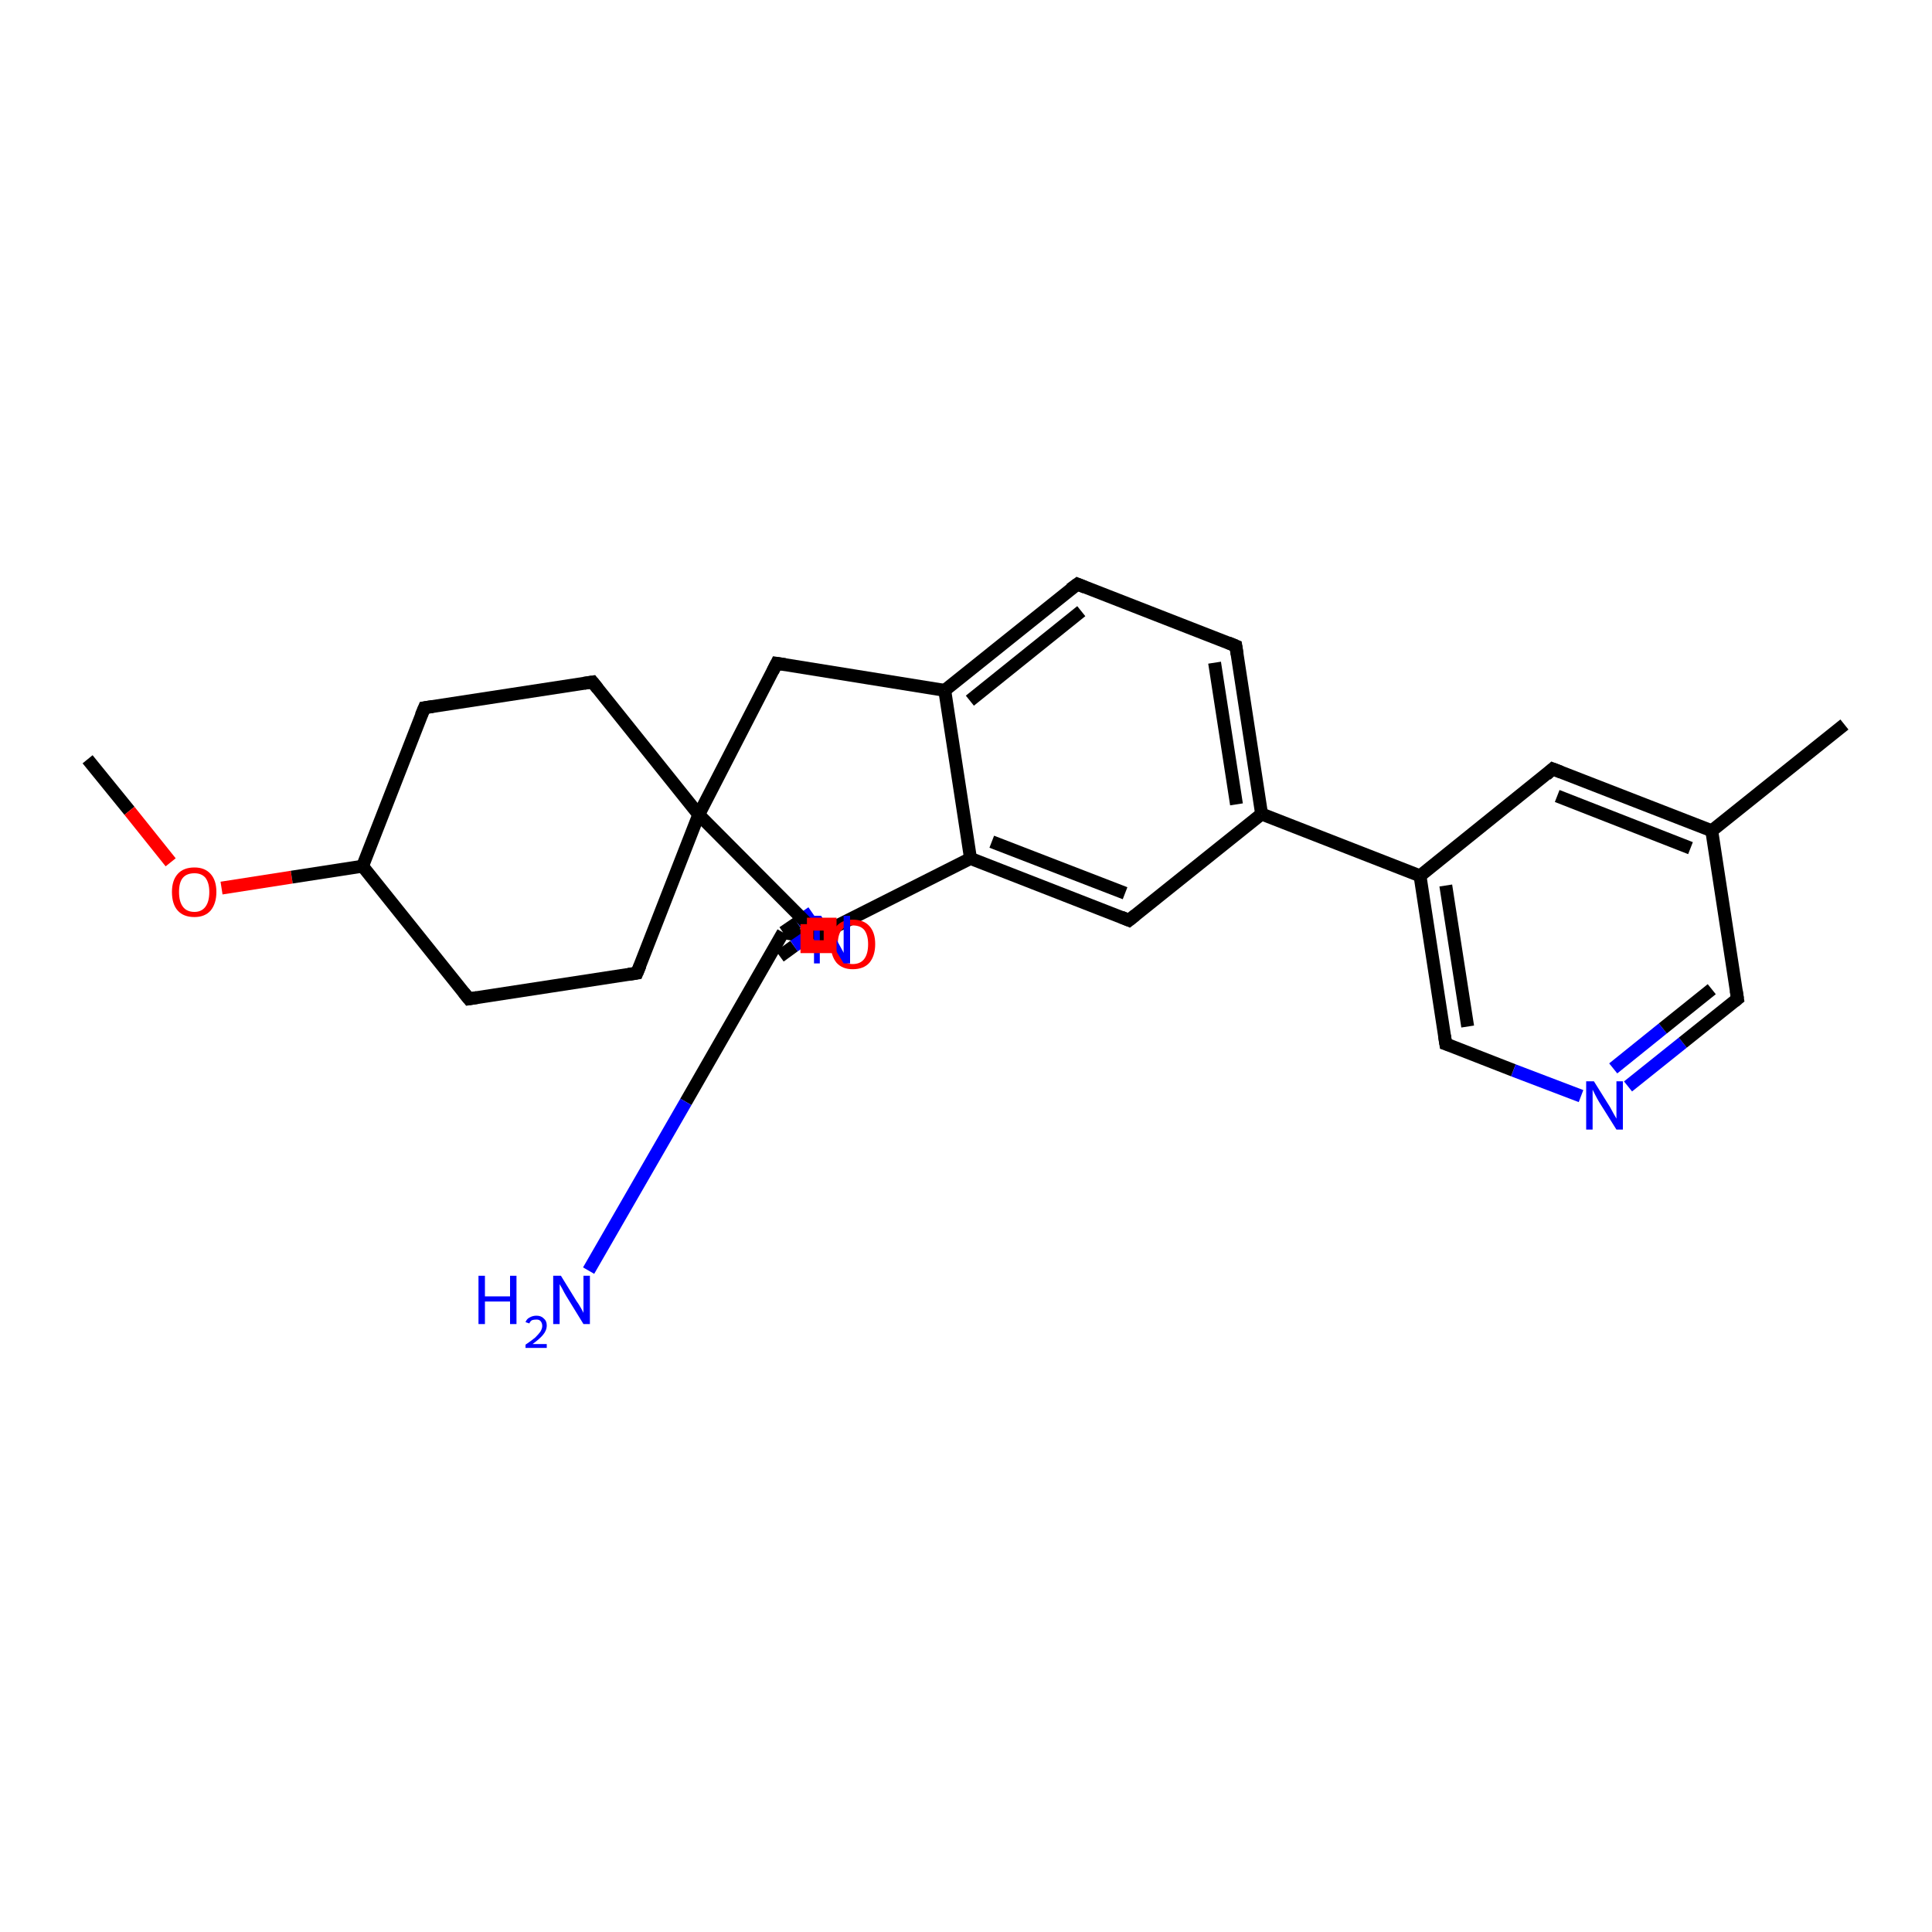 <?xml version='1.0' encoding='iso-8859-1'?>
<svg version='1.1' baseProfile='full'
              xmlns='http://www.w3.org/2000/svg'
                      xmlns:rdkit='http://www.rdkit.org/xml'
                      xmlns:xlink='http://www.w3.org/1999/xlink'
                  xml:space='preserve'
width='300px' height='300px' viewBox='0 0 300 300'>
<!-- END OF HEADER -->
<rect style='opacity:1.0;fill:#FFFFFF;stroke:none' width='300.0' height='300.0' x='0.0' y='0.0'> </rect>
<path class='bond-0 atom-0 atom-1' d='M 13.6,117.9 L 20.1,125.9' style='fill:none;fill-rule:evenodd;stroke:#000000;stroke-width:2.0px;stroke-linecap:butt;stroke-linejoin:miter;stroke-opacity:1' />
<path class='bond-0 atom-0 atom-1' d='M 20.1,125.9 L 26.5,133.9' style='fill:none;fill-rule:evenodd;stroke:#FF0000;stroke-width:2.0px;stroke-linecap:butt;stroke-linejoin:miter;stroke-opacity:1' />
<path class='bond-1 atom-1 atom-2' d='M 34.4,137.9 L 45.3,136.2' style='fill:none;fill-rule:evenodd;stroke:#FF0000;stroke-width:2.0px;stroke-linecap:butt;stroke-linejoin:miter;stroke-opacity:1' />
<path class='bond-1 atom-1 atom-2' d='M 45.3,136.2 L 56.3,134.5' style='fill:none;fill-rule:evenodd;stroke:#000000;stroke-width:2.0px;stroke-linecap:butt;stroke-linejoin:miter;stroke-opacity:1' />
<path class='bond-2 atom-2 atom-3' d='M 56.3,134.5 L 65.9,109.9' style='fill:none;fill-rule:evenodd;stroke:#000000;stroke-width:2.0px;stroke-linecap:butt;stroke-linejoin:miter;stroke-opacity:1' />
<path class='bond-3 atom-3 atom-4' d='M 65.9,109.9 L 92.0,105.9' style='fill:none;fill-rule:evenodd;stroke:#000000;stroke-width:2.0px;stroke-linecap:butt;stroke-linejoin:miter;stroke-opacity:1' />
<path class='bond-4 atom-4 atom-5' d='M 92.0,105.9 L 108.5,126.5' style='fill:none;fill-rule:evenodd;stroke:#000000;stroke-width:2.0px;stroke-linecap:butt;stroke-linejoin:miter;stroke-opacity:1' />
<path class='bond-5 atom-5 atom-6' d='M 108.5,126.5 L 98.9,151.1' style='fill:none;fill-rule:evenodd;stroke:#000000;stroke-width:2.0px;stroke-linecap:butt;stroke-linejoin:miter;stroke-opacity:1' />
<path class='bond-6 atom-6 atom-7' d='M 98.9,151.1 L 72.8,155.1' style='fill:none;fill-rule:evenodd;stroke:#000000;stroke-width:2.0px;stroke-linecap:butt;stroke-linejoin:miter;stroke-opacity:1' />
<path class='bond-7 atom-5 atom-8' d='M 108.5,126.5 L 120.6,103.0' style='fill:none;fill-rule:evenodd;stroke:#000000;stroke-width:2.0px;stroke-linecap:butt;stroke-linejoin:miter;stroke-opacity:1' />
<path class='bond-8 atom-8 atom-9' d='M 120.6,103.0 L 146.7,107.2' style='fill:none;fill-rule:evenodd;stroke:#000000;stroke-width:2.0px;stroke-linecap:butt;stroke-linejoin:miter;stroke-opacity:1' />
<path class='bond-9 atom-9 atom-10' d='M 146.7,107.2 L 167.3,90.7' style='fill:none;fill-rule:evenodd;stroke:#000000;stroke-width:2.0px;stroke-linecap:butt;stroke-linejoin:miter;stroke-opacity:1' />
<path class='bond-9 atom-9 atom-10' d='M 150.6,108.8 L 167.9,94.9' style='fill:none;fill-rule:evenodd;stroke:#000000;stroke-width:2.0px;stroke-linecap:butt;stroke-linejoin:miter;stroke-opacity:1' />
<path class='bond-10 atom-10 atom-11' d='M 167.3,90.7 L 191.9,100.3' style='fill:none;fill-rule:evenodd;stroke:#000000;stroke-width:2.0px;stroke-linecap:butt;stroke-linejoin:miter;stroke-opacity:1' />
<path class='bond-11 atom-11 atom-12' d='M 191.9,100.3 L 195.9,126.4' style='fill:none;fill-rule:evenodd;stroke:#000000;stroke-width:2.0px;stroke-linecap:butt;stroke-linejoin:miter;stroke-opacity:1' />
<path class='bond-11 atom-11 atom-12' d='M 188.6,102.9 L 192.0,124.9' style='fill:none;fill-rule:evenodd;stroke:#000000;stroke-width:2.0px;stroke-linecap:butt;stroke-linejoin:miter;stroke-opacity:1' />
<path class='bond-12 atom-12 atom-13' d='M 195.9,126.4 L 175.3,142.9' style='fill:none;fill-rule:evenodd;stroke:#000000;stroke-width:2.0px;stroke-linecap:butt;stroke-linejoin:miter;stroke-opacity:1' />
<path class='bond-13 atom-13 atom-14' d='M 175.3,142.9 L 150.7,133.3' style='fill:none;fill-rule:evenodd;stroke:#000000;stroke-width:2.0px;stroke-linecap:butt;stroke-linejoin:miter;stroke-opacity:1' />
<path class='bond-13 atom-13 atom-14' d='M 174.7,138.7 L 154.0,130.7' style='fill:none;fill-rule:evenodd;stroke:#000000;stroke-width:2.0px;stroke-linecap:butt;stroke-linejoin:miter;stroke-opacity:1' />
<path class='bond-14 atom-14 atom-15' d='M 150.7,133.3 L 127.1,145.2' style='fill:none;fill-rule:evenodd;stroke:#000000;stroke-width:2.0px;stroke-linecap:butt;stroke-linejoin:miter;stroke-opacity:1' />
<path class='bond-15 atom-15 atom-16' d='M 127.1,145.2 L 124.9,145.2' style='fill:none;fill-rule:evenodd;stroke:#000000;stroke-width:2.0px;stroke-linecap:butt;stroke-linejoin:miter;stroke-opacity:1' />
<path class='bond-16 atom-16 atom-17' d='M 124.9,145.2 L 126.5,145.5' style='fill:none;fill-rule:evenodd;stroke:#000000;stroke-width:2.0px;stroke-linecap:butt;stroke-linejoin:miter;stroke-opacity:1' />
<path class='bond-16 atom-16 atom-17' d='M 126.5,145.5 L 128.2,145.8' style='fill:none;fill-rule:evenodd;stroke:#FF0000;stroke-width:2.0px;stroke-linecap:butt;stroke-linejoin:miter;stroke-opacity:1' />
<path class='bond-17 atom-17 atom-18' d='M 128.2,145.9 L 124.9,145.4' style='fill:none;fill-rule:evenodd;stroke:#FF0000;stroke-width:2.0px;stroke-linecap:butt;stroke-linejoin:miter;stroke-opacity:1' />
<path class='bond-17 atom-17 atom-18' d='M 124.9,145.4 L 121.6,144.8' style='fill:none;fill-rule:evenodd;stroke:#000000;stroke-width:2.0px;stroke-linecap:butt;stroke-linejoin:miter;stroke-opacity:1' />
<path class='bond-18 atom-18 atom-19' d='M 121.1,148.5 L 123.3,146.9' style='fill:none;fill-rule:evenodd;stroke:#000000;stroke-width:2.0px;stroke-linecap:butt;stroke-linejoin:miter;stroke-opacity:1' />
<path class='bond-18 atom-18 atom-19' d='M 123.3,146.9 L 125.5,145.4' style='fill:none;fill-rule:evenodd;stroke:#0000FF;stroke-width:2.0px;stroke-linecap:butt;stroke-linejoin:miter;stroke-opacity:1' />
<path class='bond-18 atom-18 atom-19' d='M 121.6,144.8 L 123.8,143.3' style='fill:none;fill-rule:evenodd;stroke:#000000;stroke-width:2.0px;stroke-linecap:butt;stroke-linejoin:miter;stroke-opacity:1' />
<path class='bond-18 atom-18 atom-19' d='M 123.8,143.3 L 126.1,141.7' style='fill:none;fill-rule:evenodd;stroke:#0000FF;stroke-width:2.0px;stroke-linecap:butt;stroke-linejoin:miter;stroke-opacity:1' />
<path class='bond-19 atom-18 atom-20' d='M 121.6,144.8 L 106.5,171.1' style='fill:none;fill-rule:evenodd;stroke:#000000;stroke-width:2.0px;stroke-linecap:butt;stroke-linejoin:miter;stroke-opacity:1' />
<path class='bond-19 atom-18 atom-20' d='M 106.5,171.1 L 91.4,197.3' style='fill:none;fill-rule:evenodd;stroke:#0000FF;stroke-width:2.0px;stroke-linecap:butt;stroke-linejoin:miter;stroke-opacity:1' />
<path class='bond-20 atom-12 atom-21' d='M 195.9,126.4 L 220.5,136.0' style='fill:none;fill-rule:evenodd;stroke:#000000;stroke-width:2.0px;stroke-linecap:butt;stroke-linejoin:miter;stroke-opacity:1' />
<path class='bond-21 atom-21 atom-22' d='M 220.5,136.0 L 224.5,162.1' style='fill:none;fill-rule:evenodd;stroke:#000000;stroke-width:2.0px;stroke-linecap:butt;stroke-linejoin:miter;stroke-opacity:1' />
<path class='bond-21 atom-21 atom-22' d='M 224.5,137.5 L 227.9,159.4' style='fill:none;fill-rule:evenodd;stroke:#000000;stroke-width:2.0px;stroke-linecap:butt;stroke-linejoin:miter;stroke-opacity:1' />
<path class='bond-22 atom-22 atom-23' d='M 224.5,162.1 L 235.0,166.2' style='fill:none;fill-rule:evenodd;stroke:#000000;stroke-width:2.0px;stroke-linecap:butt;stroke-linejoin:miter;stroke-opacity:1' />
<path class='bond-22 atom-22 atom-23' d='M 235.0,166.2 L 245.5,170.2' style='fill:none;fill-rule:evenodd;stroke:#0000FF;stroke-width:2.0px;stroke-linecap:butt;stroke-linejoin:miter;stroke-opacity:1' />
<path class='bond-23 atom-23 atom-24' d='M 252.8,168.7 L 261.3,161.9' style='fill:none;fill-rule:evenodd;stroke:#0000FF;stroke-width:2.0px;stroke-linecap:butt;stroke-linejoin:miter;stroke-opacity:1' />
<path class='bond-23 atom-23 atom-24' d='M 261.3,161.9 L 269.8,155.1' style='fill:none;fill-rule:evenodd;stroke:#000000;stroke-width:2.0px;stroke-linecap:butt;stroke-linejoin:miter;stroke-opacity:1' />
<path class='bond-23 atom-23 atom-24' d='M 250.5,165.9 L 258.2,159.7' style='fill:none;fill-rule:evenodd;stroke:#0000FF;stroke-width:2.0px;stroke-linecap:butt;stroke-linejoin:miter;stroke-opacity:1' />
<path class='bond-23 atom-23 atom-24' d='M 258.2,159.7 L 265.8,153.6' style='fill:none;fill-rule:evenodd;stroke:#000000;stroke-width:2.0px;stroke-linecap:butt;stroke-linejoin:miter;stroke-opacity:1' />
<path class='bond-24 atom-24 atom-25' d='M 269.8,155.1 L 265.8,129.0' style='fill:none;fill-rule:evenodd;stroke:#000000;stroke-width:2.0px;stroke-linecap:butt;stroke-linejoin:miter;stroke-opacity:1' />
<path class='bond-25 atom-25 atom-26' d='M 265.8,129.0 L 286.4,112.5' style='fill:none;fill-rule:evenodd;stroke:#000000;stroke-width:2.0px;stroke-linecap:butt;stroke-linejoin:miter;stroke-opacity:1' />
<path class='bond-26 atom-25 atom-27' d='M 265.8,129.0 L 241.1,119.4' style='fill:none;fill-rule:evenodd;stroke:#000000;stroke-width:2.0px;stroke-linecap:butt;stroke-linejoin:miter;stroke-opacity:1' />
<path class='bond-26 atom-25 atom-27' d='M 262.5,131.7 L 241.8,123.6' style='fill:none;fill-rule:evenodd;stroke:#000000;stroke-width:2.0px;stroke-linecap:butt;stroke-linejoin:miter;stroke-opacity:1' />
<path class='bond-27 atom-7 atom-2' d='M 72.8,155.1 L 56.3,134.5' style='fill:none;fill-rule:evenodd;stroke:#000000;stroke-width:2.0px;stroke-linecap:butt;stroke-linejoin:miter;stroke-opacity:1' />
<path class='bond-28 atom-15 atom-5' d='M 127.1,145.2 L 108.5,126.5' style='fill:none;fill-rule:evenodd;stroke:#000000;stroke-width:2.0px;stroke-linecap:butt;stroke-linejoin:miter;stroke-opacity:1' />
<path class='bond-29 atom-14 atom-9' d='M 150.7,133.3 L 146.7,107.2' style='fill:none;fill-rule:evenodd;stroke:#000000;stroke-width:2.0px;stroke-linecap:butt;stroke-linejoin:miter;stroke-opacity:1' />
<path class='bond-30 atom-19 atom-15' d='M 129.2,145.9 L 128.1,145.6' style='fill:none;fill-rule:evenodd;stroke:#0000FF;stroke-width:2.0px;stroke-linecap:butt;stroke-linejoin:miter;stroke-opacity:1' />
<path class='bond-30 atom-19 atom-15' d='M 128.1,145.6 L 127.1,145.2' style='fill:none;fill-rule:evenodd;stroke:#000000;stroke-width:2.0px;stroke-linecap:butt;stroke-linejoin:miter;stroke-opacity:1' />
<path class='bond-31 atom-27 atom-21' d='M 241.1,119.4 L 220.5,136.0' style='fill:none;fill-rule:evenodd;stroke:#000000;stroke-width:2.0px;stroke-linecap:butt;stroke-linejoin:miter;stroke-opacity:1' />
<path d='M 65.4,111.1 L 65.9,109.9 L 67.2,109.7' style='fill:none;stroke:#000000;stroke-width:2.0px;stroke-linecap:butt;stroke-linejoin:miter;stroke-opacity:1;' />
<path d='M 90.7,106.1 L 92.0,105.9 L 92.8,106.9' style='fill:none;stroke:#000000;stroke-width:2.0px;stroke-linecap:butt;stroke-linejoin:miter;stroke-opacity:1;' />
<path d='M 99.4,149.9 L 98.9,151.1 L 97.6,151.3' style='fill:none;stroke:#000000;stroke-width:2.0px;stroke-linecap:butt;stroke-linejoin:miter;stroke-opacity:1;' />
<path d='M 74.1,154.9 L 72.8,155.1 L 72.0,154.1' style='fill:none;stroke:#000000;stroke-width:2.0px;stroke-linecap:butt;stroke-linejoin:miter;stroke-opacity:1;' />
<path d='M 120.0,104.2 L 120.6,103.0 L 121.9,103.2' style='fill:none;stroke:#000000;stroke-width:2.0px;stroke-linecap:butt;stroke-linejoin:miter;stroke-opacity:1;' />
<path d='M 166.2,91.5 L 167.3,90.7 L 168.5,91.2' style='fill:none;stroke:#000000;stroke-width:2.0px;stroke-linecap:butt;stroke-linejoin:miter;stroke-opacity:1;' />
<path d='M 190.7,99.8 L 191.9,100.3 L 192.1,101.6' style='fill:none;stroke:#000000;stroke-width:2.0px;stroke-linecap:butt;stroke-linejoin:miter;stroke-opacity:1;' />
<path d='M 176.3,142.1 L 175.3,142.9 L 174.1,142.4' style='fill:none;stroke:#000000;stroke-width:2.0px;stroke-linecap:butt;stroke-linejoin:miter;stroke-opacity:1;' />
<path d='M 125.0,145.2 L 124.9,145.2 L 125.0,145.2' style='fill:none;stroke:#000000;stroke-width:2.0px;stroke-linecap:butt;stroke-linejoin:miter;stroke-opacity:1;' />
<path d='M 224.3,160.8 L 224.5,162.1 L 225.1,162.3' style='fill:none;stroke:#000000;stroke-width:2.0px;stroke-linecap:butt;stroke-linejoin:miter;stroke-opacity:1;' />
<path d='M 269.3,155.5 L 269.8,155.1 L 269.6,153.8' style='fill:none;stroke:#000000;stroke-width:2.0px;stroke-linecap:butt;stroke-linejoin:miter;stroke-opacity:1;' />
<path d='M 242.4,119.9 L 241.1,119.4 L 240.1,120.3' style='fill:none;stroke:#000000;stroke-width:2.0px;stroke-linecap:butt;stroke-linejoin:miter;stroke-opacity:1;' />
<path class='atom-1' d='M 26.7 138.5
Q 26.7 136.7, 27.6 135.7
Q 28.5 134.7, 30.2 134.7
Q 31.8 134.7, 32.7 135.7
Q 33.6 136.7, 33.6 138.5
Q 33.6 140.3, 32.7 141.4
Q 31.8 142.4, 30.2 142.4
Q 28.5 142.4, 27.6 141.4
Q 26.7 140.4, 26.7 138.5
M 30.2 141.6
Q 31.3 141.6, 31.9 140.8
Q 32.5 140.0, 32.5 138.5
Q 32.5 137.1, 31.9 136.3
Q 31.3 135.6, 30.2 135.6
Q 29.0 135.6, 28.4 136.3
Q 27.8 137.0, 27.8 138.5
Q 27.8 140.0, 28.4 140.8
Q 29.0 141.6, 30.2 141.6
' fill='#FF0000'/>
<path class='atom-17' d='M 129.0 146.6
Q 129.0 144.8, 129.9 143.8
Q 130.8 142.8, 132.4 142.8
Q 134.1 142.8, 135.0 143.8
Q 135.9 144.8, 135.9 146.6
Q 135.9 148.4, 135.0 149.5
Q 134.1 150.5, 132.4 150.5
Q 130.8 150.5, 129.9 149.5
Q 129.0 148.4, 129.0 146.6
M 132.4 149.7
Q 133.6 149.7, 134.2 148.9
Q 134.8 148.1, 134.8 146.6
Q 134.8 145.2, 134.2 144.4
Q 133.6 143.7, 132.4 143.7
Q 131.3 143.7, 130.7 144.4
Q 130.1 145.1, 130.1 146.6
Q 130.1 148.1, 130.7 148.9
Q 131.3 149.7, 132.4 149.7
' fill='#FF0000'/>
<path class='atom-19' d='M 127.5 142.2
L 130.0 146.1
Q 130.2 146.5, 130.6 147.2
Q 131.0 147.9, 131.0 148.0
L 131.0 142.2
L 132.0 142.2
L 132.0 149.6
L 131.0 149.6
L 128.4 145.3
Q 128.1 144.8, 127.7 144.2
Q 127.4 143.6, 127.3 143.5
L 127.3 149.6
L 126.4 149.6
L 126.4 142.2
L 127.5 142.2
' fill='#0000FF'/>
<path class='atom-20' d='M 74.3 198.1
L 75.3 198.1
L 75.3 201.3
L 79.2 201.3
L 79.2 198.1
L 80.2 198.1
L 80.2 205.6
L 79.2 205.6
L 79.2 202.1
L 75.3 202.1
L 75.3 205.6
L 74.3 205.6
L 74.3 198.1
' fill='#0000FF'/>
<path class='atom-20' d='M 81.6 205.3
Q 81.8 204.8, 82.2 204.6
Q 82.7 204.3, 83.3 204.3
Q 84.0 204.3, 84.4 204.7
Q 84.9 205.1, 84.9 205.8
Q 84.9 206.6, 84.3 207.3
Q 83.8 207.9, 82.7 208.7
L 84.9 208.7
L 84.9 209.3
L 81.6 209.3
L 81.6 208.8
Q 82.5 208.2, 83.1 207.7
Q 83.6 207.2, 83.9 206.8
Q 84.2 206.3, 84.2 205.9
Q 84.2 205.4, 83.9 205.1
Q 83.7 204.9, 83.3 204.9
Q 82.9 204.9, 82.6 205.0
Q 82.3 205.2, 82.2 205.5
L 81.6 205.3
' fill='#0000FF'/>
<path class='atom-20' d='M 87.1 198.1
L 89.5 202.0
Q 89.8 202.4, 90.2 203.1
Q 90.6 203.8, 90.6 203.9
L 90.6 198.1
L 91.6 198.1
L 91.6 205.6
L 90.6 205.6
L 87.9 201.2
Q 87.6 200.7, 87.3 200.1
Q 87.0 199.6, 86.9 199.4
L 86.9 205.6
L 85.9 205.6
L 85.9 198.1
L 87.1 198.1
' fill='#0000FF'/>
<path class='atom-23' d='M 247.5 167.9
L 250.0 171.9
Q 250.2 172.3, 250.6 173.0
Q 251.0 173.7, 251.0 173.7
L 251.0 167.9
L 252.0 167.9
L 252.0 175.4
L 251.0 175.4
L 248.3 171.1
Q 248.0 170.6, 247.7 170.0
Q 247.4 169.4, 247.3 169.2
L 247.3 175.4
L 246.3 175.4
L 246.3 167.9
L 247.5 167.9
' fill='#0000FF'/>
<path class='atom-15' d='M 125.3,143.5 L 125.3,147.0 L 128.9,147.0 L 128.9,143.5 L 125.3,143.5' style='fill:none;stroke:#FF0000;stroke-width:2.0px;stroke-linecap:butt;stroke-linejoin:miter;stroke-opacity:1;' />
</svg>
